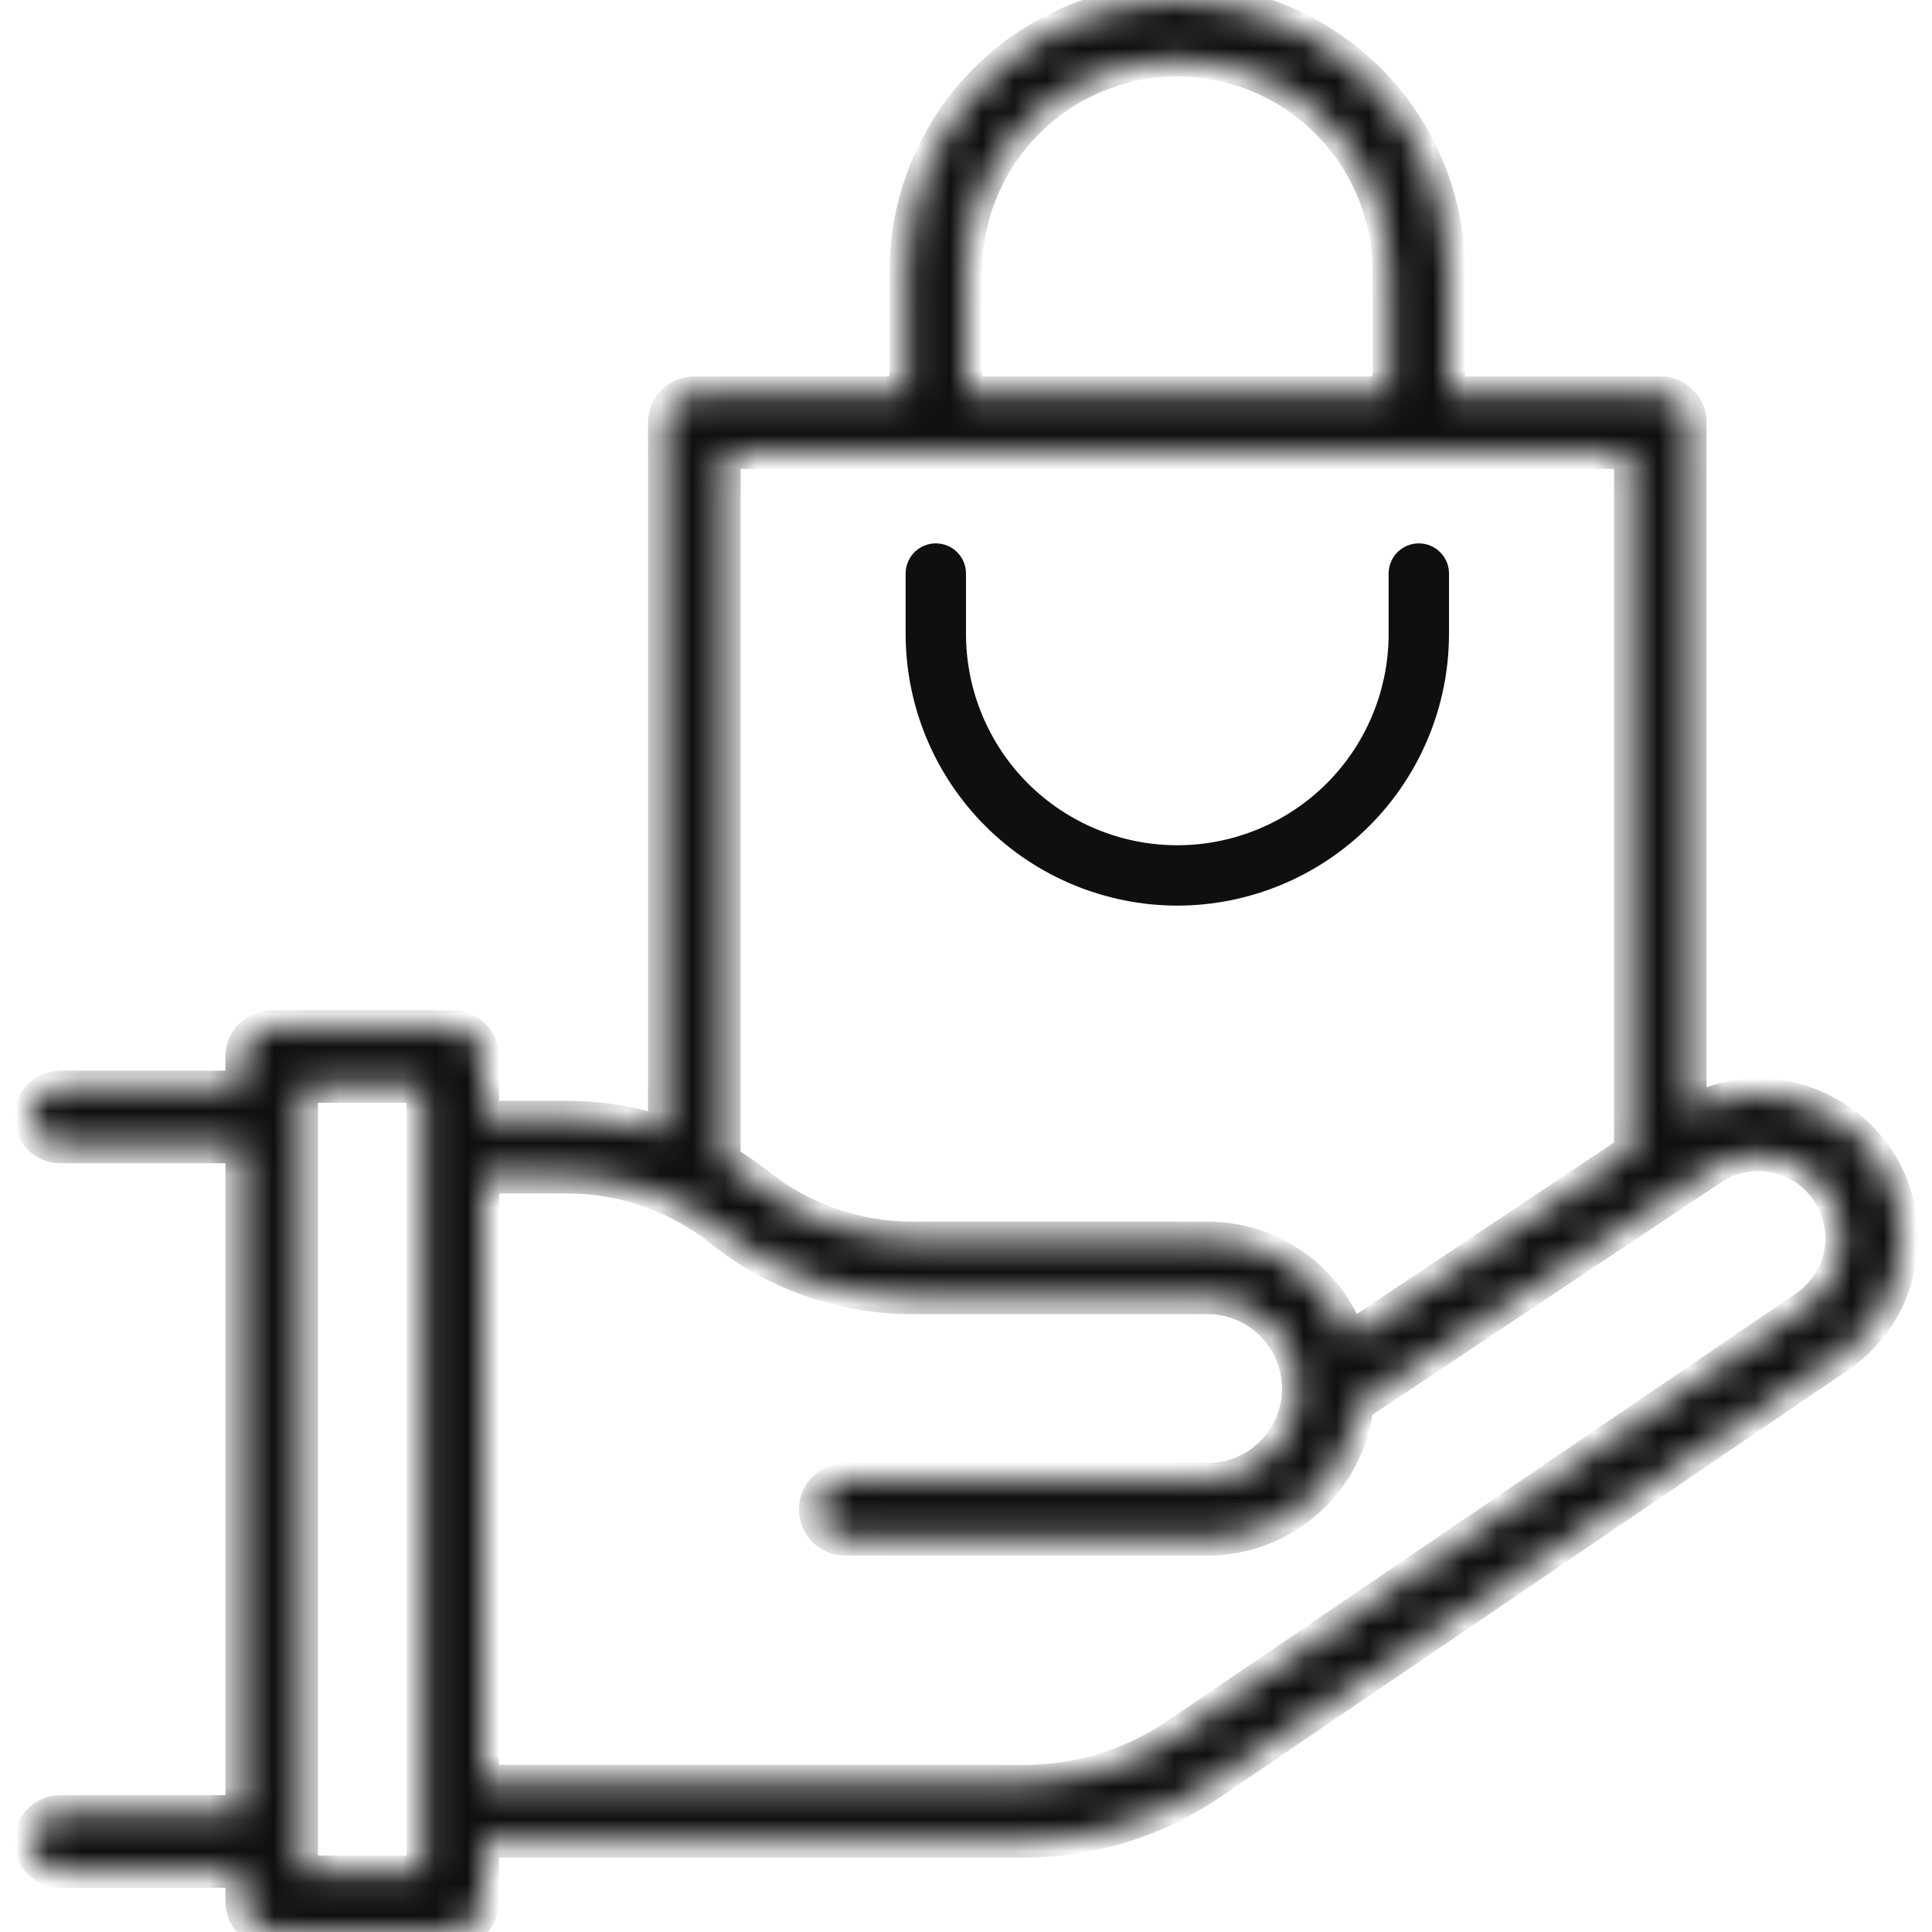 <svg width="60" height="60" viewBox="0 0 60 60" fill="none" xmlns="http://www.w3.org/2000/svg">
<g clip-path="url(#clip0_2001_231)">
<mask id="path-1-inside-1_2001_231" fill="white">
<path d="M56.708 34.521C56.062 34.169 55.338 33.986 54.603 33.988C53.867 33.99 53.144 34.177 52.5 34.532V13.125C52.5 12.876 52.401 12.638 52.225 12.462C52.05 12.286 51.811 12.188 51.562 12.188H45V8.438C45 6.2 44.111 4.054 42.529 2.471C40.946 0.889 38.8 0 36.562 0C34.325 0 32.179 0.889 30.596 2.471C29.014 4.054 28.125 6.2 28.125 8.438V12.188H21.562C21.314 12.188 21.075 12.286 20.9 12.462C20.724 12.638 20.625 12.876 20.625 13.125V35.182C19.658 34.857 18.645 34.69 17.625 34.688H15V32.812C15 32.564 14.901 32.325 14.725 32.15C14.55 31.974 14.311 31.875 14.062 31.875H8.438C8.189 31.875 7.95 31.974 7.775 32.15C7.599 32.325 7.5 32.564 7.5 32.812V33.75H1.875C1.626 33.75 1.388 33.849 1.212 34.025C1.036 34.2 0.938 34.439 0.938 34.688C0.938 34.936 1.036 35.175 1.212 35.35C1.388 35.526 1.626 35.625 1.875 35.625H7.5V56.25H1.875C1.626 56.25 1.388 56.349 1.212 56.525C1.036 56.7 0.938 56.939 0.938 57.188C0.938 57.436 1.036 57.675 1.212 57.85C1.388 58.026 1.626 58.125 1.875 58.125H7.5V59.062C7.5 59.311 7.599 59.55 7.775 59.725C7.95 59.901 8.189 60 8.438 60H14.062C14.311 60 14.55 59.901 14.725 59.725C14.901 59.55 15 59.311 15 59.062V57.188H31.802C33.87 57.191 35.891 56.57 37.601 55.406L57.112 42.135C57.713 41.727 58.205 41.178 58.545 40.535C58.885 39.893 59.063 39.177 59.062 38.451C59.07 37.642 58.854 36.848 58.438 36.154C58.023 35.461 57.424 34.896 56.708 34.521ZM30 8.438C30 6.697 30.691 5.028 31.922 3.797C33.153 2.566 34.822 1.875 36.562 1.875C38.303 1.875 39.972 2.566 41.203 3.797C42.434 5.028 43.125 6.697 43.125 8.438V12.188H30V8.438ZM22.5 14.062H50.625V35.749L41.917 41.554C41.591 40.643 40.992 39.854 40.202 39.297C39.411 38.739 38.468 38.439 37.5 38.438H28.312C26.583 38.435 24.905 37.847 23.553 36.768C23.219 36.504 22.867 36.262 22.5 36.046V14.062ZM13.125 58.125H9.375V33.75H13.125V58.125ZM56.057 40.584L36.547 53.852C35.148 54.806 33.495 55.315 31.802 55.312H15V36.562H17.625C19.355 36.565 21.033 37.153 22.385 38.232C24.069 39.576 26.158 40.309 28.312 40.312H37.5C38.244 40.312 38.958 40.607 39.485 41.132C40.012 41.657 40.309 42.37 40.312 43.114V43.137C40.309 43.881 40.011 44.593 39.484 45.118C38.957 45.643 38.244 45.938 37.5 45.938H26.25C26.001 45.938 25.763 46.036 25.587 46.212C25.411 46.388 25.312 46.626 25.312 46.875C25.312 47.124 25.411 47.362 25.587 47.538C25.763 47.714 26.001 47.812 26.25 47.812H37.5C38.653 47.811 39.764 47.386 40.623 46.617C41.482 45.849 42.029 44.791 42.158 43.646L53.174 36.303C53.563 36.044 54.015 35.895 54.481 35.873C54.948 35.85 55.412 35.955 55.824 36.175C56.236 36.395 56.58 36.724 56.82 37.124C57.06 37.525 57.187 37.983 57.188 38.451C57.188 38.871 57.084 39.286 56.887 39.658C56.69 40.03 56.405 40.348 56.057 40.584Z"/>
</mask>
<path d="M56.708 34.521C56.062 34.169 55.338 33.986 54.603 33.988C53.867 33.99 53.144 34.177 52.5 34.532V13.125C52.5 12.876 52.401 12.638 52.225 12.462C52.05 12.286 51.811 12.188 51.562 12.188H45V8.438C45 6.2 44.111 4.054 42.529 2.471C40.946 0.889 38.8 0 36.562 0C34.325 0 32.179 0.889 30.596 2.471C29.014 4.054 28.125 6.2 28.125 8.438V12.188H21.562C21.314 12.188 21.075 12.286 20.9 12.462C20.724 12.638 20.625 12.876 20.625 13.125V35.182C19.658 34.857 18.645 34.69 17.625 34.688H15V32.812C15 32.564 14.901 32.325 14.725 32.15C14.55 31.974 14.311 31.875 14.062 31.875H8.438C8.189 31.875 7.95 31.974 7.775 32.15C7.599 32.325 7.5 32.564 7.5 32.812V33.75H1.875C1.626 33.75 1.388 33.849 1.212 34.025C1.036 34.2 0.938 34.439 0.938 34.688C0.938 34.936 1.036 35.175 1.212 35.35C1.388 35.526 1.626 35.625 1.875 35.625H7.5V56.25H1.875C1.626 56.25 1.388 56.349 1.212 56.525C1.036 56.7 0.938 56.939 0.938 57.188C0.938 57.436 1.036 57.675 1.212 57.85C1.388 58.026 1.626 58.125 1.875 58.125H7.5V59.062C7.5 59.311 7.599 59.55 7.775 59.725C7.95 59.901 8.189 60 8.438 60H14.062C14.311 60 14.55 59.901 14.725 59.725C14.901 59.55 15 59.311 15 59.062V57.188H31.802C33.87 57.191 35.891 56.57 37.601 55.406L57.112 42.135C57.713 41.727 58.205 41.178 58.545 40.535C58.885 39.893 59.063 39.177 59.062 38.451C59.07 37.642 58.854 36.848 58.438 36.154C58.023 35.461 57.424 34.896 56.708 34.521ZM30 8.438C30 6.697 30.691 5.028 31.922 3.797C33.153 2.566 34.822 1.875 36.562 1.875C38.303 1.875 39.972 2.566 41.203 3.797C42.434 5.028 43.125 6.697 43.125 8.438V12.188H30V8.438ZM22.5 14.062H50.625V35.749L41.917 41.554C41.591 40.643 40.992 39.854 40.202 39.297C39.411 38.739 38.468 38.439 37.5 38.438H28.312C26.583 38.435 24.905 37.847 23.553 36.768C23.219 36.504 22.867 36.262 22.5 36.046V14.062ZM13.125 58.125H9.375V33.75H13.125V58.125ZM56.057 40.584L36.547 53.852C35.148 54.806 33.495 55.315 31.802 55.312H15V36.562H17.625C19.355 36.565 21.033 37.153 22.385 38.232C24.069 39.576 26.158 40.309 28.312 40.312H37.5C38.244 40.312 38.958 40.607 39.485 41.132C40.012 41.657 40.309 42.37 40.312 43.114V43.137C40.309 43.881 40.011 44.593 39.484 45.118C38.957 45.643 38.244 45.938 37.5 45.938H26.25C26.001 45.938 25.763 46.036 25.587 46.212C25.411 46.388 25.312 46.626 25.312 46.875C25.312 47.124 25.411 47.362 25.587 47.538C25.763 47.714 26.001 47.812 26.25 47.812H37.5C38.653 47.811 39.764 47.386 40.623 46.617C41.482 45.849 42.029 44.791 42.158 43.646L53.174 36.303C53.563 36.044 54.015 35.895 54.481 35.873C54.948 35.85 55.412 35.955 55.824 36.175C56.236 36.395 56.58 36.724 56.82 37.124C57.06 37.525 57.187 37.983 57.188 38.451C57.188 38.871 57.084 39.286 56.887 39.658C56.69 40.03 56.405 40.348 56.057 40.584Z" fill="#0F0F0F" stroke="#0F0F0F" mask="url(#path-1-inside-1_2001_231)"/>
<path d="M42.349 25.474C40.814 27.009 38.733 27.872 36.562 27.875C34.392 27.872 32.311 27.009 30.776 25.474C29.241 23.939 28.377 21.858 28.375 19.687V17.812C28.375 17.63 28.447 17.455 28.576 17.326C28.705 17.197 28.88 17.125 29.062 17.125C29.245 17.125 29.42 17.197 29.549 17.326C29.678 17.455 29.75 17.63 29.75 17.812V19.688C29.75 21.494 30.468 23.227 31.745 24.505C33.023 25.782 34.756 26.5 36.562 26.5C38.369 26.5 40.102 25.782 41.38 24.505C42.657 23.227 43.375 21.494 43.375 19.688V17.812C43.375 17.63 43.447 17.455 43.576 17.326C43.705 17.197 43.88 17.125 44.062 17.125C44.245 17.125 44.42 17.197 44.549 17.326C44.678 17.455 44.75 17.63 44.75 17.812V19.687C44.748 21.858 43.884 23.939 42.349 25.474Z" fill="#0F0F0F" stroke="#0F0F0F" stroke-width="0.5"/>
</g>
<defs>
<clipPath id="clip0_2001_231">
<rect width="60" height="60" fill="white"/>
</clipPath>
</defs>
</svg>
